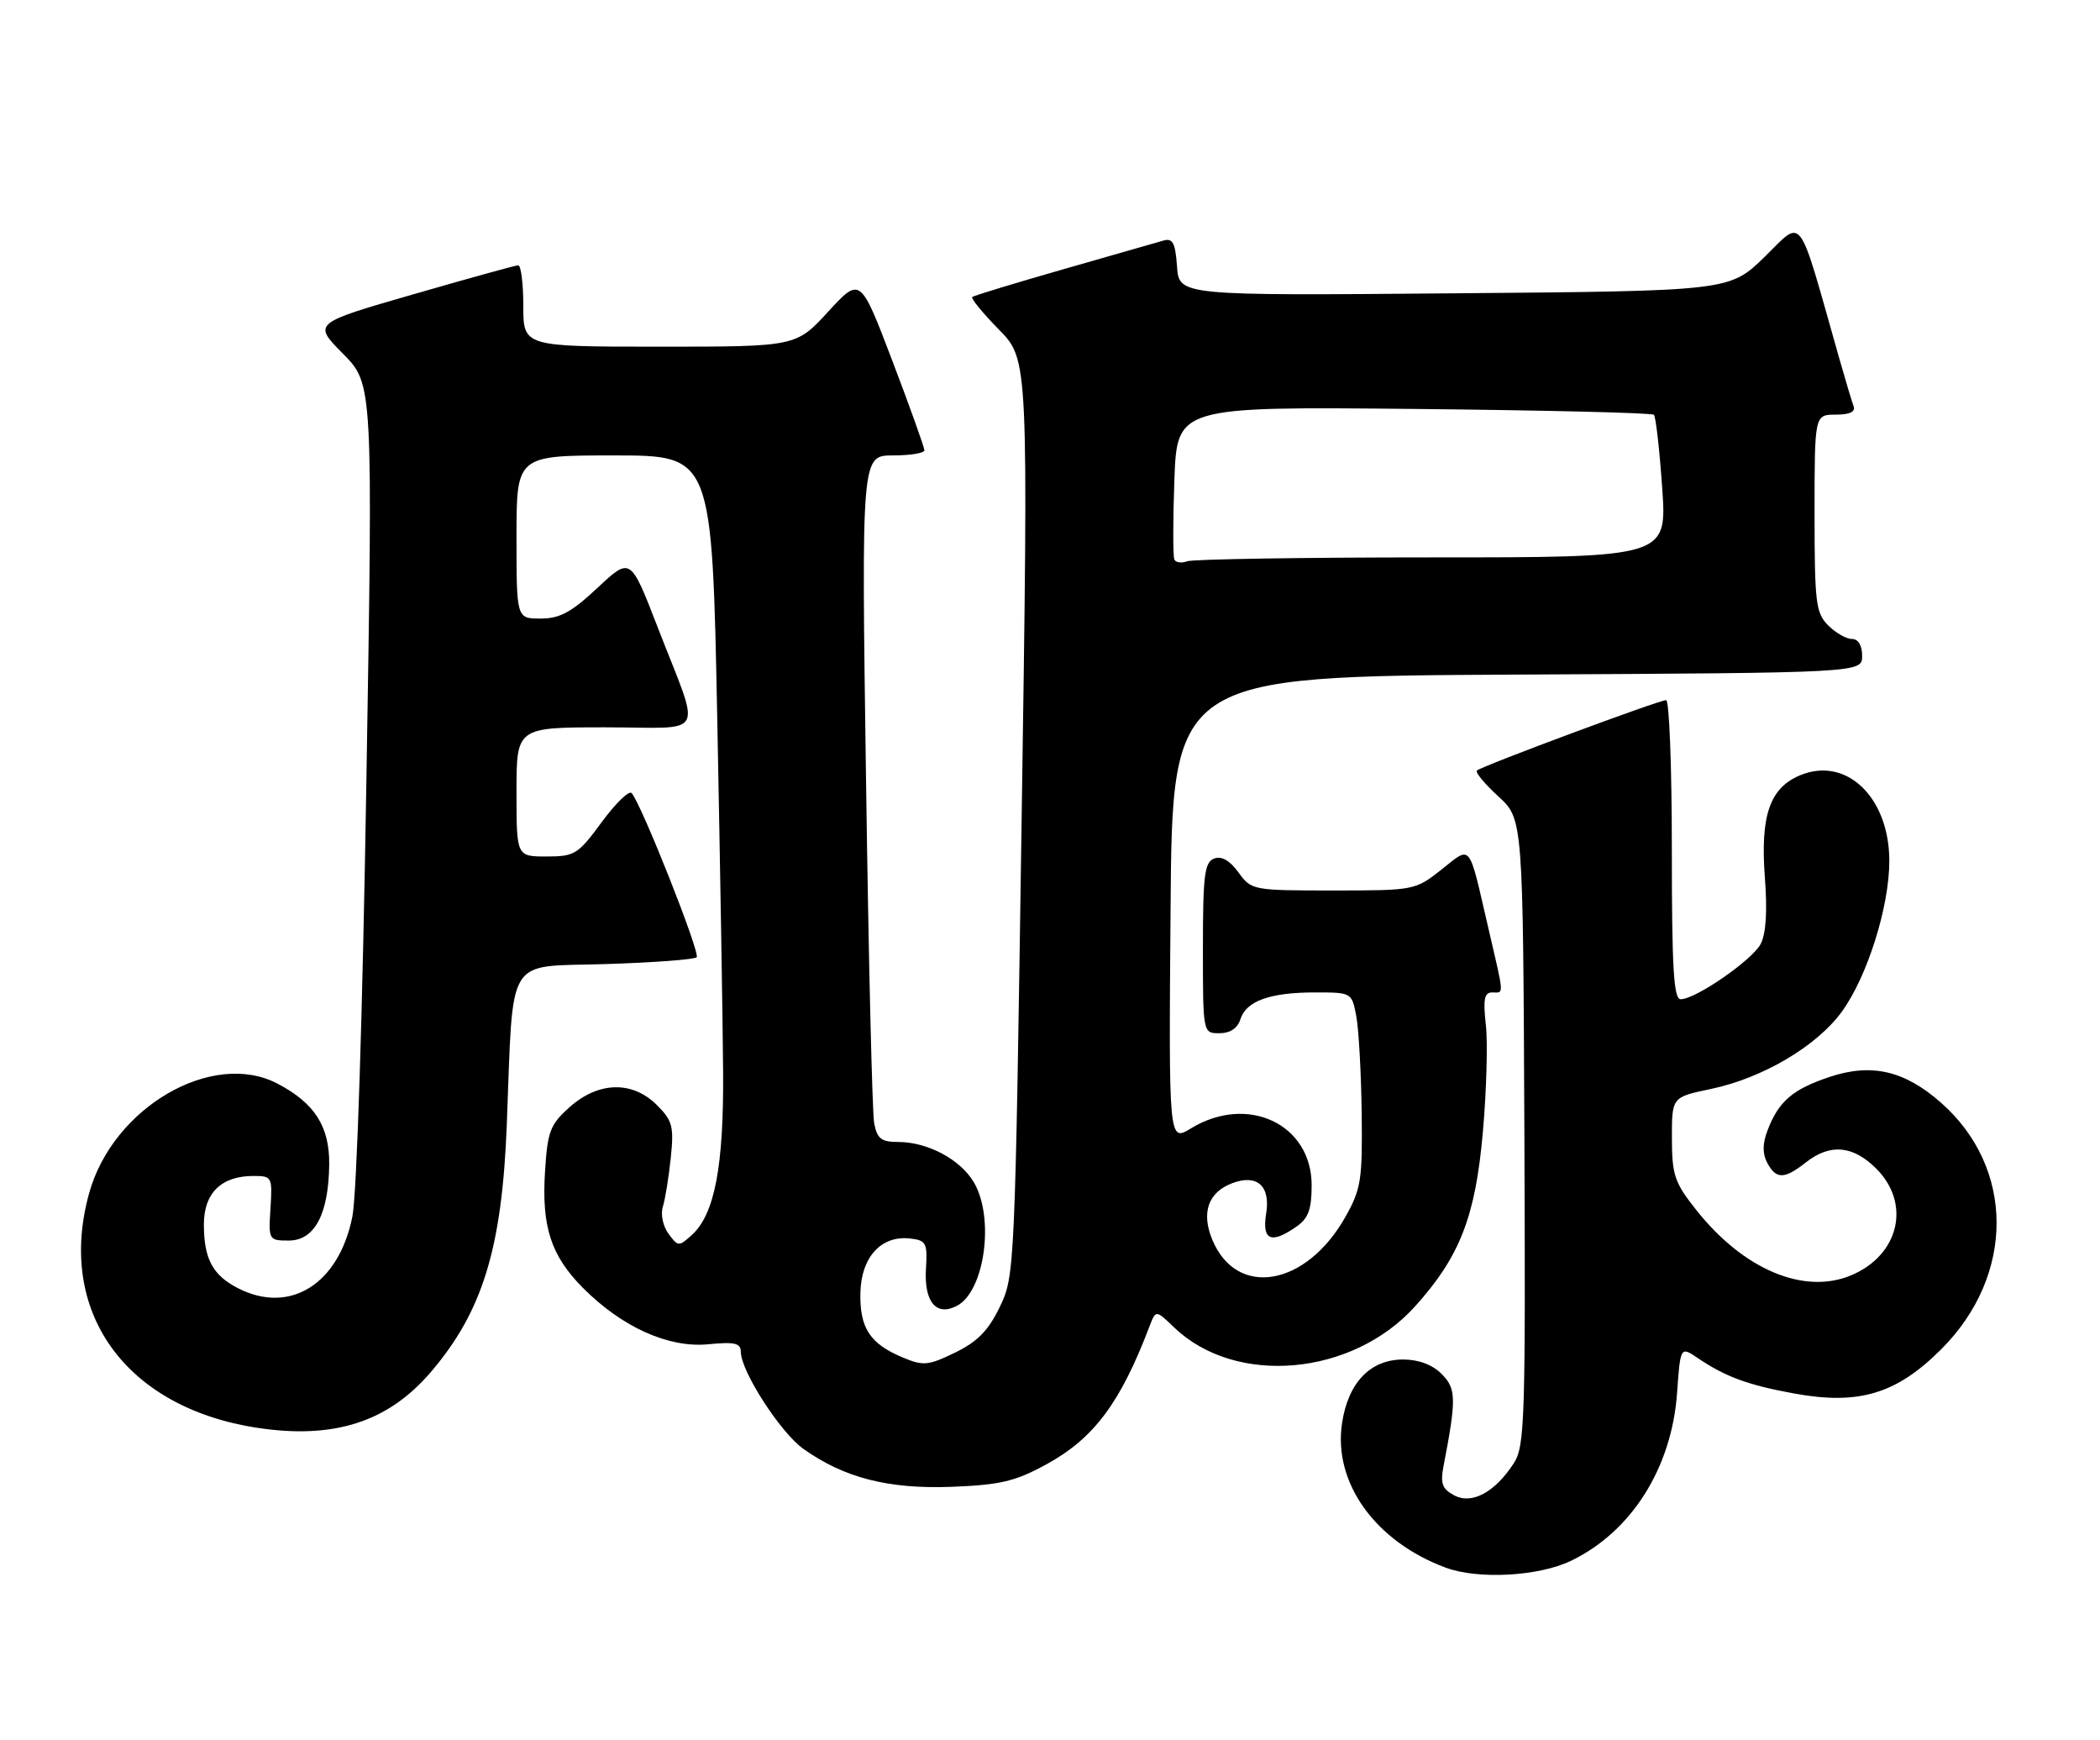 <?xml version="1.0" encoding="UTF-8" standalone="no"?>
<!DOCTYPE svg PUBLIC "-//W3C//DTD SVG 1.1//EN" "http://www.w3.org/Graphics/SVG/1.1/DTD/svg11.dtd" >
<svg xmlns="http://www.w3.org/2000/svg" xmlns:xlink="http://www.w3.org/1999/xlink" version="1.1" viewBox="0 0 309 256">
 <g >
 <path fill="currentColor"
d=" M 231.15 229.62 C 240.05 225.34 245.98 215.97 246.77 204.92 C 247.26 198.05 247.26 198.05 249.88 199.83 C 253.90 202.55 257.27 203.78 264.05 205.01 C 273.54 206.73 279.07 205.06 285.65 198.48 C 296.52 187.61 296.49 171.78 285.58 162.20 C 280.22 157.49 275.39 156.38 269.24 158.42 C 263.77 160.24 261.70 162.02 260.07 166.32 C 259.33 168.27 259.32 169.72 260.04 171.07 C 261.35 173.52 262.55 173.50 265.73 171.00 C 269.29 168.20 272.65 168.50 276.08 171.92 C 281.24 177.08 279.45 184.66 272.37 187.62 C 265.43 190.52 256.53 186.76 249.59 178.00 C 246.39 173.97 246.02 172.87 246.01 167.45 C 246.00 161.40 246.00 161.40 251.75 160.20 C 259.38 158.60 267.33 153.90 271.03 148.81 C 274.78 143.62 278.00 133.38 278.00 126.64 C 277.99 117.29 271.68 111.23 264.88 114.05 C 260.40 115.91 259.00 119.98 259.69 129.14 C 260.07 134.10 259.85 137.40 259.06 138.89 C 257.78 141.28 249.49 147.00 247.30 147.00 C 246.27 147.00 246.00 142.42 246.00 125.00 C 246.00 112.90 245.62 103.00 245.16 103.00 C 244.10 103.00 217.94 112.73 217.31 113.36 C 217.05 113.62 218.47 115.33 220.47 117.16 C 224.10 120.50 224.10 120.50 224.30 166.53 C 224.48 209.02 224.36 212.77 222.74 215.27 C 219.94 219.56 216.56 221.37 213.97 219.98 C 212.20 219.04 211.91 218.24 212.41 215.66 C 214.32 205.75 214.28 204.28 212.12 202.12 C 210.76 200.76 208.73 200.00 206.45 200.00 C 201.63 200.00 198.36 203.41 197.47 209.38 C 196.15 218.13 202.37 226.78 212.72 230.62 C 217.50 232.39 226.38 231.91 231.15 229.62 Z  M 153.92 215.45 C 160.94 211.63 164.85 206.41 169.15 195.10 C 170.07 192.69 170.07 192.69 172.80 195.31 C 181.82 203.95 198.97 202.44 208.21 192.19 C 214.80 184.89 217.10 178.99 218.19 166.57 C 218.73 160.48 218.93 153.36 218.63 150.75 C 218.21 147.02 218.41 146.00 219.55 146.00 C 221.34 146.00 221.39 146.84 218.95 136.33 C 216.05 123.79 216.55 124.40 212.11 127.92 C 208.24 130.97 208.11 131.00 196.19 131.00 C 184.32 131.00 184.14 130.97 182.23 128.34 C 180.94 126.57 179.74 125.89 178.64 126.31 C 177.24 126.85 177.00 128.76 177.00 139.47 C 177.00 152.00 177.00 152.00 179.43 152.00 C 181.01 152.00 182.09 151.28 182.52 149.94 C 183.37 147.25 186.87 146.00 193.52 146.00 C 198.89 146.00 198.91 146.01 199.57 149.51 C 199.93 151.45 200.29 157.86 200.36 163.76 C 200.49 173.50 200.27 174.92 198.00 178.96 C 192.24 189.25 182.00 191.04 178.39 182.40 C 176.72 178.40 177.77 175.40 181.32 174.06 C 184.96 172.68 186.96 174.46 186.31 178.50 C 185.66 182.47 187.03 183.07 190.78 180.44 C 192.52 179.23 193.00 177.90 193.00 174.37 C 193.00 165.36 183.57 160.92 175.24 166.00 C 171.97 167.99 171.97 167.99 172.24 133.74 C 172.50 99.50 172.50 99.50 223.25 99.24 C 274.00 98.98 274.00 98.98 274.00 96.49 C 274.00 94.94 273.43 94.00 272.50 94.00 C 271.67 94.00 270.10 93.10 269.00 92.00 C 267.18 90.18 267.00 88.67 267.00 75.50 C 267.00 61.00 267.00 61.00 270.11 61.00 C 272.18 61.00 273.06 60.58 272.74 59.75 C 272.48 59.06 271.51 55.80 270.57 52.50 C 264.43 30.85 265.41 32.17 259.67 37.77 C 254.50 42.81 254.50 42.81 214.00 43.15 C 173.50 43.50 173.50 43.50 173.19 39.20 C 172.94 35.72 172.56 35.00 171.19 35.39 C 170.26 35.66 163.65 37.55 156.50 39.60 C 149.35 41.65 143.30 43.49 143.06 43.69 C 142.82 43.88 144.58 46.04 146.98 48.48 C 151.33 52.91 151.33 52.91 150.33 120.29 C 149.35 186.93 149.31 187.72 147.11 192.27 C 145.42 195.76 143.82 197.39 140.52 198.99 C 136.58 200.90 135.85 200.97 132.83 199.70 C 128.00 197.68 126.49 195.37 126.60 190.18 C 126.72 184.93 129.67 181.71 133.92 182.20 C 136.28 182.47 136.48 182.86 136.25 186.62 C 135.94 191.53 137.78 193.72 140.83 192.09 C 144.91 189.91 146.37 179.13 143.29 173.92 C 141.31 170.57 136.50 168.00 132.18 168.00 C 129.68 168.00 129.07 167.53 128.63 165.25 C 128.34 163.74 127.80 141.01 127.43 114.75 C 126.75 67.00 126.75 67.00 131.38 67.00 C 133.92 67.00 136.01 66.66 136.02 66.25 C 136.02 65.84 133.91 59.92 131.31 53.10 C 126.59 40.71 126.59 40.71 121.86 45.85 C 117.13 51.00 117.13 51.00 97.06 51.00 C 77.00 51.00 77.00 51.00 77.00 45.00 C 77.00 41.70 76.66 39.01 76.25 39.03 C 75.84 39.04 68.87 40.97 60.77 43.31 C 46.04 47.56 46.04 47.56 50.46 52.03 C 54.88 56.50 54.88 56.50 53.91 115.00 C 53.35 149.24 52.50 175.77 51.85 178.97 C 49.86 188.94 42.63 193.44 34.98 189.49 C 31.28 187.58 30.00 185.17 30.00 180.12 C 30.00 175.52 32.57 173.00 37.27 173.00 C 40.02 173.00 40.09 173.13 39.80 177.75 C 39.50 182.42 39.55 182.50 42.49 182.50 C 46.29 182.50 48.35 178.63 48.44 171.33 C 48.51 165.72 46.29 162.26 40.80 159.40 C 31.22 154.42 16.61 162.92 13.12 175.52 C 8.29 192.89 18.37 207.02 37.73 210.03 C 49.06 211.78 57.08 209.23 63.39 201.85 C 71.00 192.96 73.86 183.67 74.57 165.50 C 75.56 140.11 74.24 142.29 89.01 141.83 C 96.10 141.61 102.18 141.16 102.51 140.82 C 103.08 140.25 94.46 118.47 92.95 116.68 C 92.58 116.23 90.59 118.15 88.55 120.93 C 85.05 125.70 84.56 126.00 80.41 126.00 C 76.00 126.00 76.00 126.00 76.00 116.50 C 76.00 107.00 76.00 107.00 89.07 107.00 C 104.23 107.00 103.22 108.95 96.75 92.22 C 92.77 81.94 92.77 81.94 87.93 86.47 C 84.07 90.08 82.37 91.00 79.54 91.00 C 76.00 91.00 76.00 91.00 76.00 79.00 C 76.00 67.00 76.00 67.00 90.38 67.00 C 104.77 67.00 104.77 67.00 105.54 105.75 C 105.96 127.06 106.35 150.35 106.40 157.50 C 106.51 171.56 105.16 178.64 101.79 181.69 C 99.89 183.41 99.76 183.40 98.36 181.49 C 97.54 180.37 97.18 178.63 97.54 177.50 C 97.88 176.40 98.41 173.17 98.70 170.32 C 99.18 165.72 98.95 164.86 96.66 162.57 C 93.06 158.97 88.06 159.09 83.82 162.87 C 80.95 165.43 80.57 166.43 80.20 172.27 C 79.67 180.46 81.06 184.72 85.78 189.47 C 91.53 195.24 98.36 198.32 104.18 197.76 C 108.13 197.38 109.00 197.58 109.01 198.90 C 109.03 201.74 114.84 210.75 118.20 213.14 C 124.20 217.41 130.71 219.08 140.00 218.73 C 147.16 218.45 149.36 217.94 153.92 215.45 Z  M 172.80 82.32 C 172.59 81.87 172.58 76.62 172.80 70.66 C 173.19 59.82 173.19 59.82 208.01 60.16 C 227.16 60.35 243.07 60.73 243.36 61.02 C 243.64 61.31 244.19 66.15 244.58 71.77 C 245.29 82.00 245.29 82.00 210.72 82.00 C 191.72 82.00 175.50 82.26 174.68 82.57 C 173.87 82.88 173.02 82.77 172.80 82.32 Z "/>
</g>
</svg>